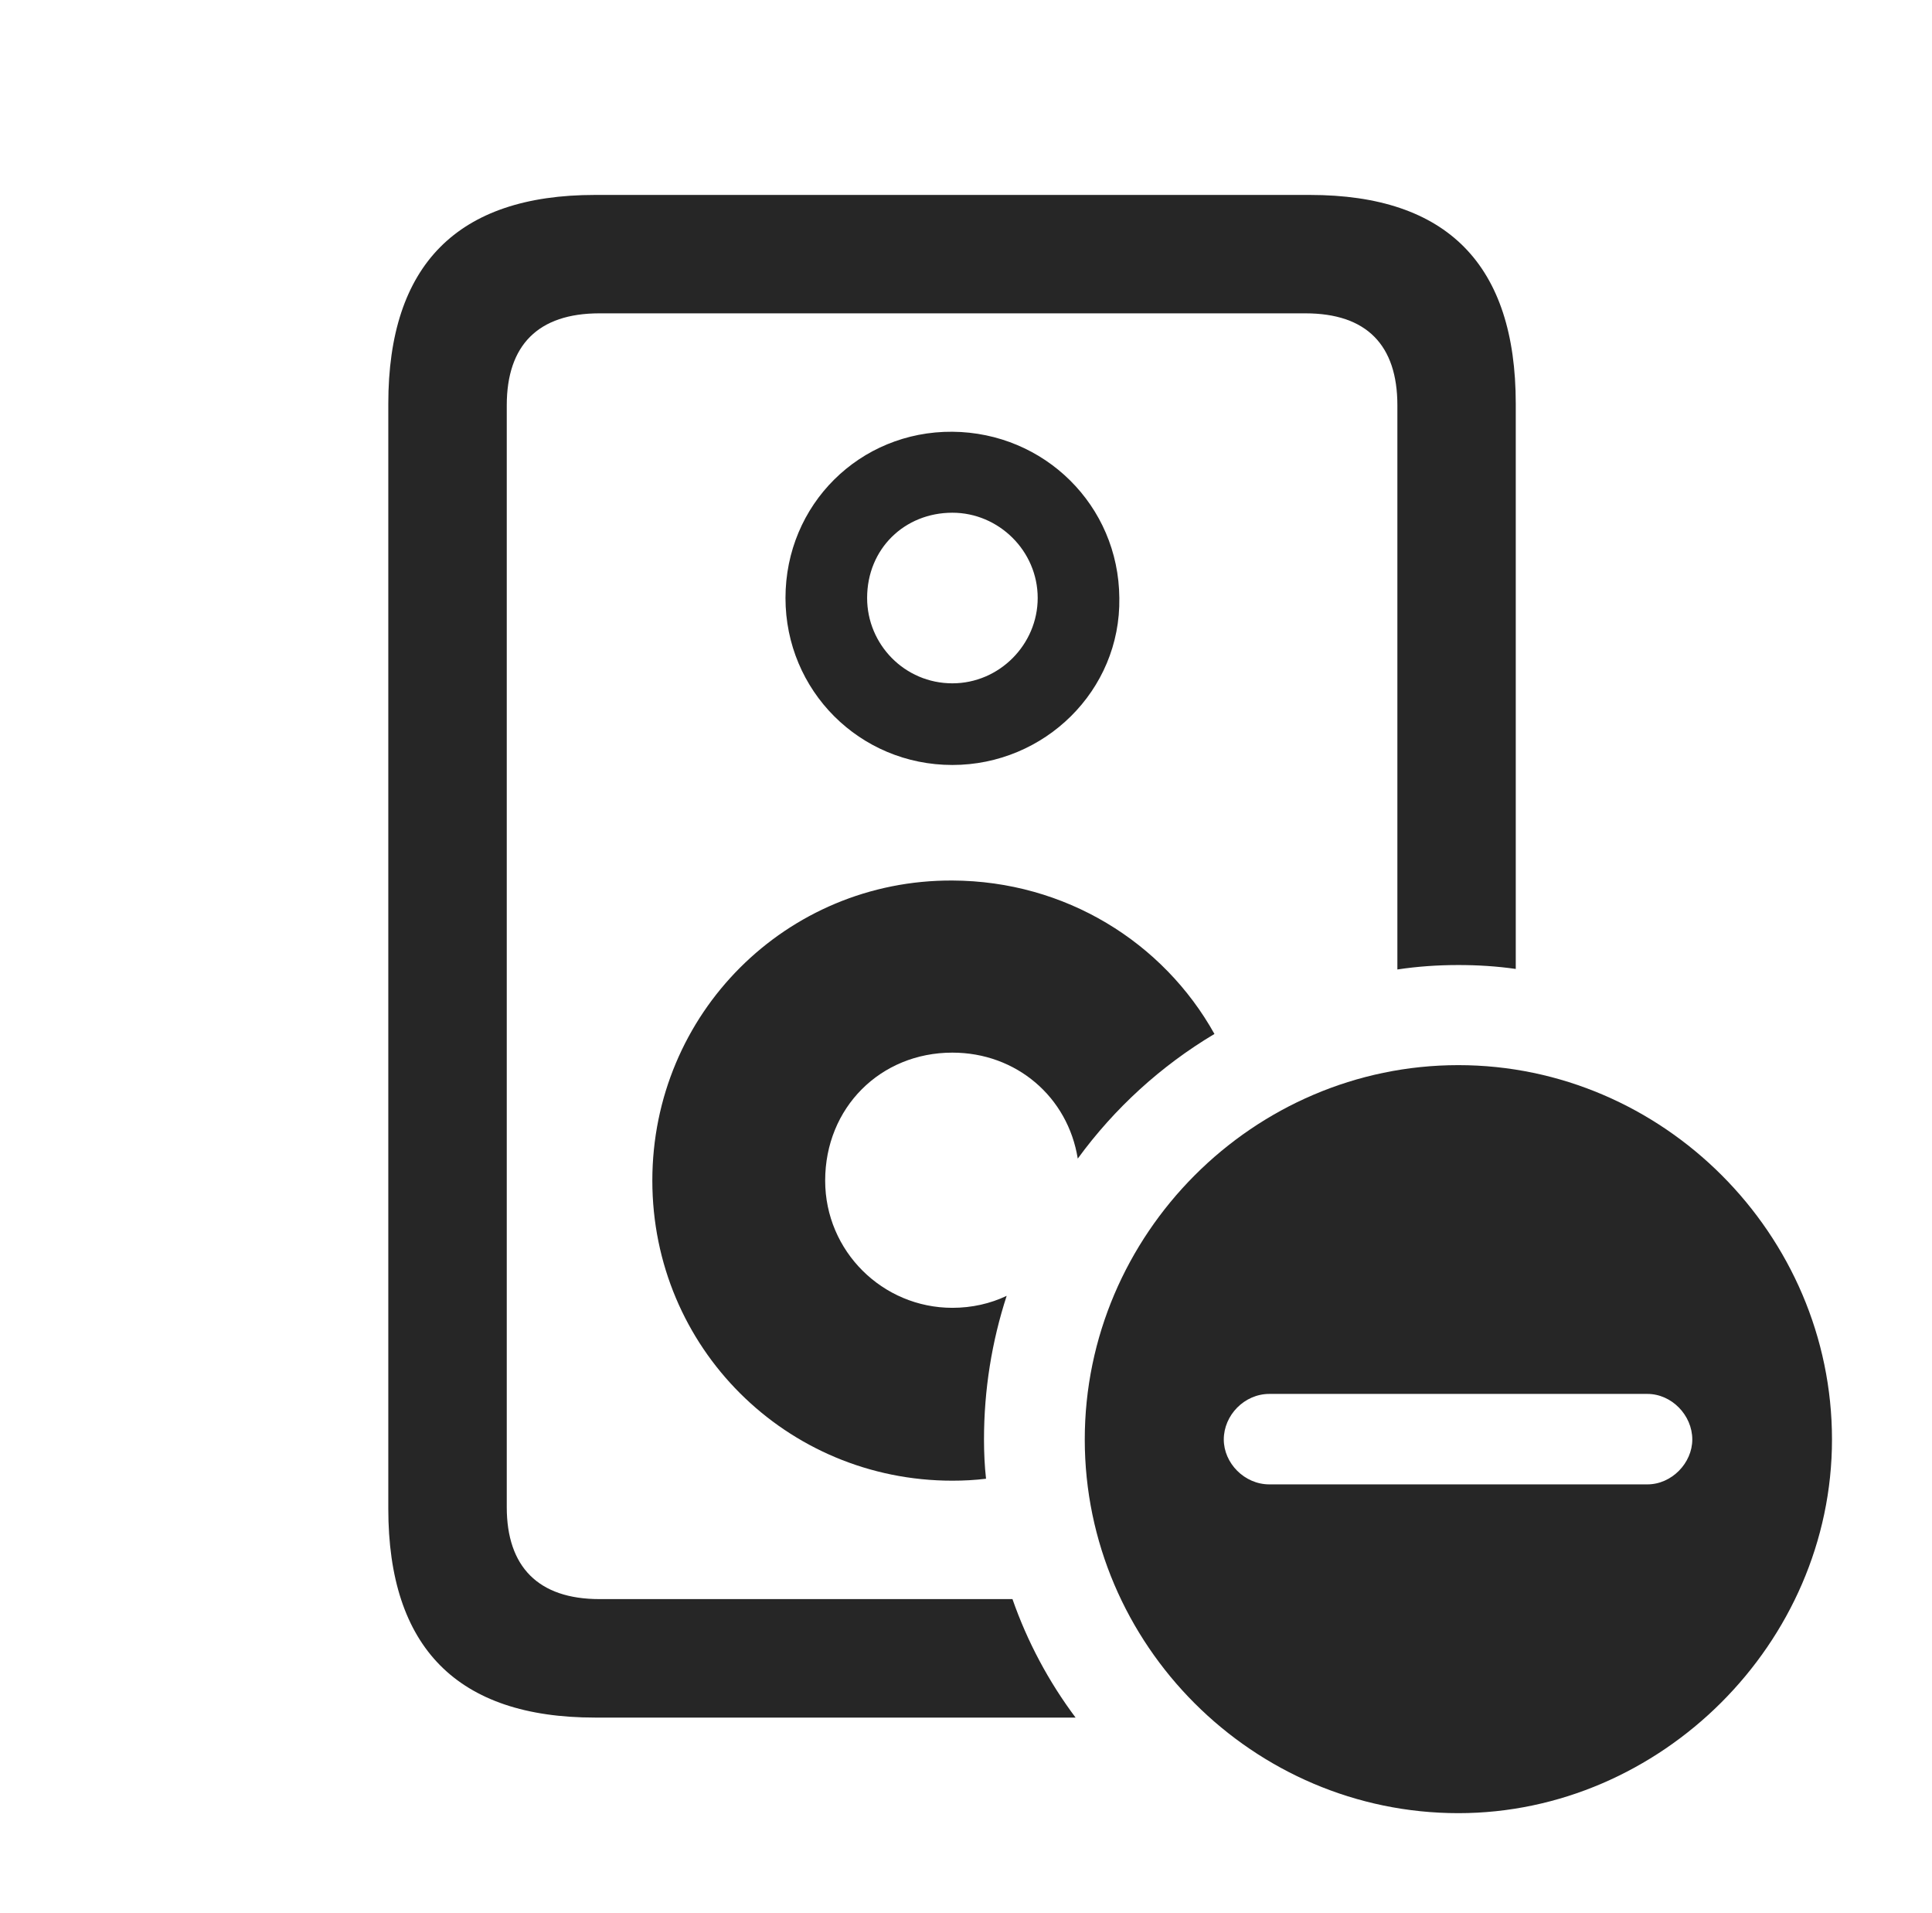 <?xml version="1.0" encoding="UTF-8"?>
<!--Generator: Apple Native CoreSVG 341-->
<!DOCTYPE svg
PUBLIC "-//W3C//DTD SVG 1.1//EN"
       "http://www.w3.org/Graphics/SVG/1.1/DTD/svg11.dtd">
<svg version="1.1" xmlns="http://www.w3.org/2000/svg" xmlns:xlink="http://www.w3.org/1999/xlink" viewBox="0 0 25.654 25.4">
 <g>
  <rect height="25.4" opacity="0" width="25.654" x="0" y="0"/>
  <path d="M20.127 5.361L20.127 12.864C19.878 12.828 19.623 12.812 19.365 12.812C19.09 12.812 18.819 12.831 18.555 12.871L18.555 5.381C18.555 4.58 18.145 4.16 17.334 4.16L7.959 4.16C7.148 4.16 6.729 4.58 6.729 5.381L6.729 20.01C6.729 20.801 7.148 21.23 7.959 21.23L13.444 21.23C13.643 21.8 13.927 22.329 14.282 22.803L7.9 22.803C6.074 22.803 5.156 21.875 5.156 20.029L5.156 5.361C5.156 3.516 6.074 2.588 7.9 2.588L17.393 2.588C19.219 2.588 20.127 3.516 20.127 5.361ZM16.126 13.727C15.415 14.151 14.797 14.715 14.311 15.382C14.18 14.563 13.495 13.975 12.646 13.975C11.69 13.975 10.957 14.707 10.957 15.674C10.957 16.611 11.719 17.363 12.646 17.363C12.906 17.363 13.15 17.307 13.367 17.204C13.171 17.806 13.066 18.447 13.066 19.111C13.066 19.287 13.074 19.461 13.093 19.632C12.947 19.65 12.798 19.658 12.646 19.658C10.44 19.658 8.662 17.891 8.662 15.674C8.662 13.457 10.44 11.68 12.646 11.69C14.146 11.696 15.447 12.51 16.126 13.727ZM14.863 7.939C14.883 9.17 13.867 10.156 12.646 10.156C11.416 10.156 10.43 9.17 10.43 7.939C10.43 6.699 11.416 5.723 12.646 5.732C13.867 5.742 14.854 6.709 14.863 7.939ZM11.514 7.939C11.514 8.555 12.012 9.072 12.646 9.072C13.271 9.072 13.779 8.555 13.779 7.939C13.779 7.314 13.262 6.807 12.646 6.807C12.012 6.807 11.514 7.285 11.514 7.939Z" fill="black" fill-opacity="0.85"/>
  <path d="M24.326 19.111C24.326 21.816 22.051 24.072 19.365 24.072C16.641 24.072 14.404 21.836 14.404 19.111C14.404 16.387 16.641 14.141 19.365 14.141C22.08 14.141 24.326 16.387 24.326 19.111ZM16.855 18.506C16.523 18.506 16.25 18.789 16.25 19.111C16.25 19.424 16.523 19.707 16.855 19.707L21.875 19.707C22.197 19.707 22.471 19.424 22.471 19.111C22.471 18.789 22.197 18.506 21.875 18.506Z" fill="black" fill-opacity="0.85"/>
 </g>
</svg>
